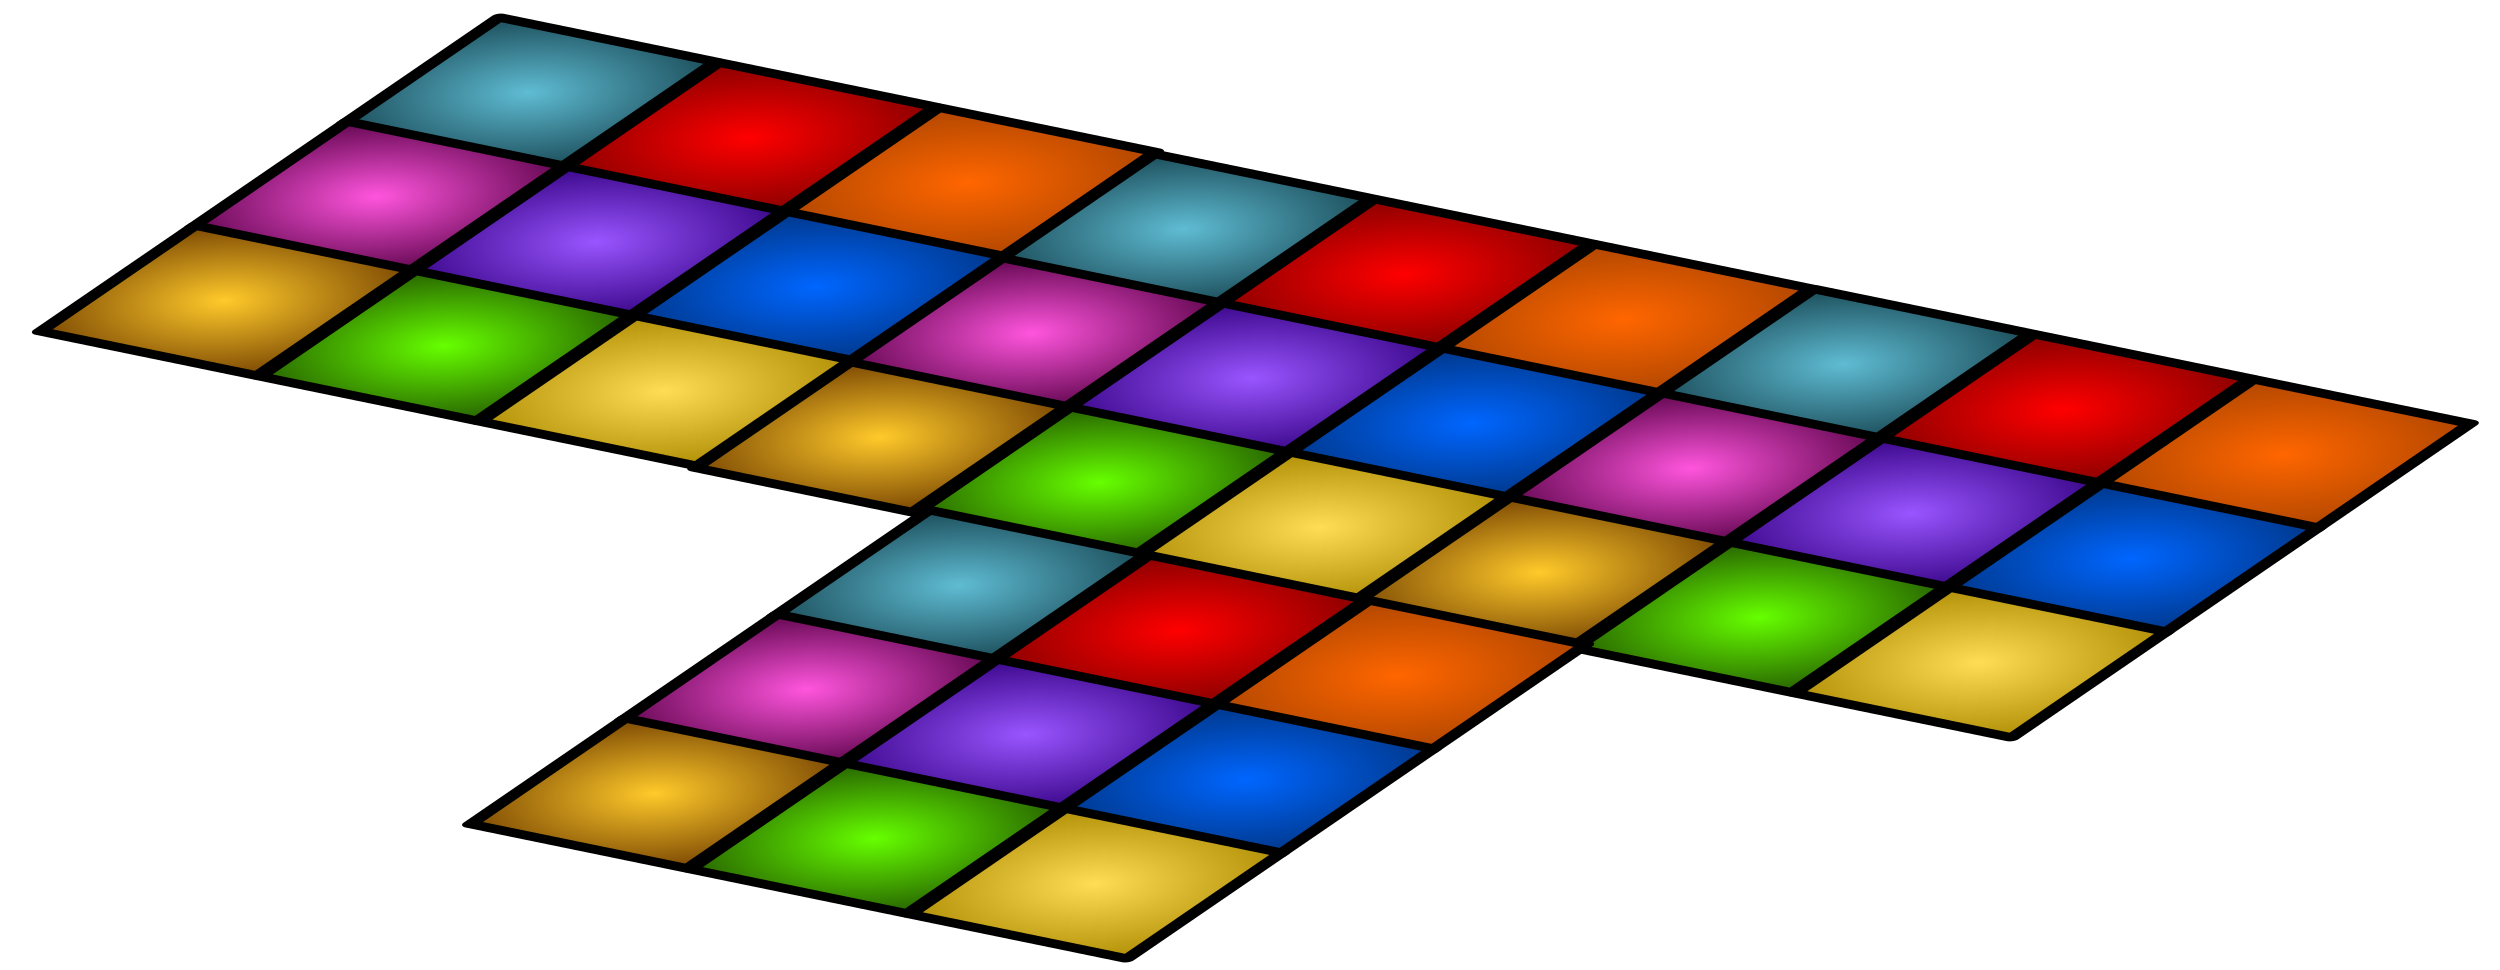 <?xml version="1.0" encoding="UTF-8" standalone="no"?>
<!-- Created with Inkscape (http://www.inkscape.org/) -->

<svg
   xmlns:dc="http://purl.org/dc/elements/1.1/"
   xmlns:cc="http://creativecommons.org/ns#"
   xmlns:rdf="http://www.w3.org/1999/02/22-rdf-syntax-ns#"
   xmlns:svg="http://www.w3.org/2000/svg"
   xmlns="http://www.w3.org/2000/svg"
   xmlns:xlink="http://www.w3.org/1999/xlink"
   xmlns:sodipodi="http://sodipodi.sourceforge.net/DTD/sodipodi-0.dtd"
   xmlns:inkscape="http://www.inkscape.org/namespaces/inkscape"
   width="125.668mm"
   height="48.762mm"
   viewBox="0 0 125.668 48.762"
   version="1.1"
   id="svg3110"
   inkscape:version="0.92.3 (2405546, 2018-03-11)"
   sodipodi:docname="color_floor.svg">
  <defs
     id="defs3104">
    <radialGradient
       inkscape:collect="always"
       xlink:href="#linearGradient8476"
       id="radialGradient9343"
       gradientUnits="userSpaceOnUse"
       gradientTransform="matrix(1.323,0.028,-0.024,1.161,-187.281,-53.546)"
       cx="597.407"
       cy="229.346"
       fx="597.407"
       fy="229.346"
       r="18.907" />
    <linearGradient
       inkscape:collect="always"
       id="linearGradient8476">
      <stop
         style="stop-color:#ff6600;stop-opacity:1"
         offset="0"
         id="stop8478" />
      <stop
         style="stop-color:#aa4400;stop-opacity:1"
         offset="1"
         id="stop8480" />
    </linearGradient>
    <filter
       style="color-interpolation-filters:sRGB"
       id="filter8470"
       inkscape:label="Glow"
       inkscape:menu="Shadows and Glows"
       inkscape:menu-tooltip="Glow of object's own color at the edges">
      <feGaussianBlur
         id="feGaussianBlur8472"
         stdDeviation="5"
         result="result91" />
      <feComposite
         id="feComposite8474"
         in2="result91"
         in="SourceGraphic"
         operator="over" />
    </filter>
    <radialGradient
       inkscape:collect="always"
       xlink:href="#linearGradient8488"
       id="radialGradient9345"
       gradientUnits="userSpaceOnUse"
       gradientTransform="matrix(1.323,0.028,-0.024,1.161,-156.268,-53.546)"
       cx="597.407"
       cy="229.346"
       fx="597.407"
       fy="229.346"
       r="18.907" />
    <linearGradient
       id="linearGradient8488"
       inkscape:collect="always">
      <stop
         id="stop8490"
         offset="0"
         style="stop-color:#ff0000;stop-opacity:1" />
      <stop
         id="stop8492"
         offset="1"
         style="stop-color:#800000;stop-opacity:1" />
    </linearGradient>
    <filter
       style="color-interpolation-filters:sRGB"
       id="filter2640"
       inkscape:label="Glow"
       inkscape:menu="Shadows and Glows"
       inkscape:menu-tooltip="Glow of object's own color at the edges">
      <feGaussianBlur
         id="feGaussianBlur2636"
         stdDeviation="5"
         result="result91" />
      <feComposite
         id="feComposite2638"
         in2="result91"
         in="SourceGraphic"
         operator="over" />
    </filter>
    <radialGradient
       inkscape:collect="always"
       xlink:href="#linearGradient8498"
       id="radialGradient9347"
       gradientUnits="userSpaceOnUse"
       gradientTransform="matrix(1.323,0.028,-0.024,1.161,-125.255,-53.546)"
       cx="597.407"
       cy="229.346"
       fx="597.407"
       fy="229.346"
       r="18.907" />
    <linearGradient
       inkscape:collect="always"
       id="linearGradient8498">
      <stop
         style="stop-color:#5fbcd3;stop-opacity:1"
         offset="0"
         id="stop8500" />
      <stop
         style="stop-color:#164450;stop-opacity:1"
         offset="1"
         id="stop8502" />
    </linearGradient>
    <filter
       style="color-interpolation-filters:sRGB"
       id="filter2650"
       inkscape:label="Glow"
       inkscape:menu="Shadows and Glows"
       inkscape:menu-tooltip="Glow of object's own color at the edges">
      <feGaussianBlur
         id="feGaussianBlur2646"
         stdDeviation="5"
         result="result91" />
      <feComposite
         id="feComposite2648"
         in2="result91"
         in="SourceGraphic"
         operator="over" />
    </filter>
    <radialGradient
       inkscape:collect="always"
       xlink:href="#linearGradient8528"
       id="radialGradient9349"
       gradientUnits="userSpaceOnUse"
       gradientTransform="matrix(1.323,0.028,-0.024,1.161,-187.281,-23.546)"
       cx="597.407"
       cy="229.346"
       fx="597.407"
       fy="229.346"
       r="18.907" />
    <linearGradient
       id="linearGradient8528"
       inkscape:collect="always">
      <stop
         id="stop8530"
         offset="0"
         style="stop-color:#0066ff;stop-opacity:1" />
      <stop
         id="stop8532"
         offset="1"
         style="stop-color:#003380;stop-opacity:1" />
    </linearGradient>
    <filter
       style="color-interpolation-filters:sRGB"
       id="filter2660"
       inkscape:label="Glow"
       inkscape:menu="Shadows and Glows"
       inkscape:menu-tooltip="Glow of object's own color at the edges">
      <feGaussianBlur
         id="feGaussianBlur2656"
         stdDeviation="5"
         result="result91" />
      <feComposite
         id="feComposite2658"
         in2="result91"
         in="SourceGraphic"
         operator="over" />
    </filter>
    <radialGradient
       inkscape:collect="always"
       xlink:href="#linearGradient8534"
       id="radialGradient9351"
       gradientUnits="userSpaceOnUse"
       gradientTransform="matrix(1.323,0.028,-0.024,1.161,-156.268,-23.546)"
       cx="597.407"
       cy="229.346"
       fx="597.407"
       fy="229.346"
       r="18.907" />
    <linearGradient
       inkscape:collect="always"
       id="linearGradient8534">
      <stop
         style="stop-color:#9955ff;stop-opacity:1"
         offset="0"
         id="stop8536" />
      <stop
         style="stop-color:#330080;stop-opacity:1"
         offset="1"
         id="stop8538" />
    </linearGradient>
    <filter
       style="color-interpolation-filters:sRGB"
       id="filter2670"
       inkscape:label="Glow"
       inkscape:menu="Shadows and Glows"
       inkscape:menu-tooltip="Glow of object's own color at the edges">
      <feGaussianBlur
         id="feGaussianBlur2666"
         stdDeviation="5"
         result="result91" />
      <feComposite
         id="feComposite2668"
         in2="result91"
         in="SourceGraphic"
         operator="over" />
    </filter>
    <radialGradient
       inkscape:collect="always"
       xlink:href="#linearGradient8540"
       id="radialGradient9353"
       gradientUnits="userSpaceOnUse"
       gradientTransform="matrix(1.323,0.028,-0.024,1.161,-125.255,-23.546)"
       cx="597.407"
       cy="229.346"
       fx="597.407"
       fy="229.346"
       r="18.907" />
    <linearGradient
       id="linearGradient8540"
       inkscape:collect="always">
      <stop
         id="stop8542"
         offset="0"
         style="stop-color:#ff55dd;stop-opacity:1" />
      <stop
         id="stop8544"
         offset="1"
         style="stop-color:#550044;stop-opacity:1" />
    </linearGradient>
    <filter
       style="color-interpolation-filters:sRGB"
       id="filter2680"
       inkscape:label="Glow"
       inkscape:menu="Shadows and Glows"
       inkscape:menu-tooltip="Glow of object's own color at the edges">
      <feGaussianBlur
         id="feGaussianBlur2676"
         stdDeviation="5"
         result="result91" />
      <feComposite
         id="feComposite2678"
         in2="result91"
         in="SourceGraphic"
         operator="over" />
    </filter>
    <radialGradient
       inkscape:collect="always"
       xlink:href="#linearGradient8546"
       id="radialGradient9355"
       gradientUnits="userSpaceOnUse"
       gradientTransform="matrix(1.323,0.028,-0.024,1.161,-187.281,6.454)"
       cx="597.407"
       cy="229.346"
       fx="597.407"
       fy="229.346"
       r="18.907" />
    <linearGradient
       id="linearGradient8546"
       inkscape:collect="always">
      <stop
         id="stop8548"
         offset="0"
         style="stop-color:#ffdd55;stop-opacity:1" />
      <stop
         id="stop8550"
         offset="1"
         style="stop-color:#aa8800;stop-opacity:1" />
    </linearGradient>
    <filter
       style="color-interpolation-filters:sRGB"
       id="filter2690"
       inkscape:label="Glow"
       inkscape:menu="Shadows and Glows"
       inkscape:menu-tooltip="Glow of object's own color at the edges">
      <feGaussianBlur
         id="feGaussianBlur2686"
         stdDeviation="5"
         result="result91" />
      <feComposite
         id="feComposite2688"
         in2="result91"
         in="SourceGraphic"
         operator="over" />
    </filter>
    <radialGradient
       inkscape:collect="always"
       xlink:href="#linearGradient8552"
       id="radialGradient9357"
       gradientUnits="userSpaceOnUse"
       gradientTransform="matrix(1.323,0.028,-0.024,1.161,-156.268,6.454)"
       cx="597.407"
       cy="229.346"
       fx="597.407"
       fy="229.346"
       r="18.907" />
    <linearGradient
       inkscape:collect="always"
       id="linearGradient8552">
      <stop
         style="stop-color:#66ff00;stop-opacity:1"
         offset="0"
         id="stop8554" />
      <stop
         style="stop-color:#225500;stop-opacity:1"
         offset="1"
         id="stop8556" />
    </linearGradient>
    <filter
       style="color-interpolation-filters:sRGB"
       id="filter2700"
       inkscape:label="Glow"
       inkscape:menu="Shadows and Glows"
       inkscape:menu-tooltip="Glow of object's own color at the edges">
      <feGaussianBlur
         id="feGaussianBlur2696"
         stdDeviation="5"
         result="result91" />
      <feComposite
         id="feComposite2698"
         in2="result91"
         in="SourceGraphic"
         operator="over" />
    </filter>
    <radialGradient
       inkscape:collect="always"
       xlink:href="#linearGradient8558"
       id="radialGradient9359"
       gradientUnits="userSpaceOnUse"
       gradientTransform="matrix(1.323,0.028,-0.024,1.161,-125.255,6.454)"
       cx="597.407"
       cy="229.346"
       fx="597.407"
       fy="229.346"
       r="18.907" />
    <linearGradient
       id="linearGradient8558"
       inkscape:collect="always">
      <stop
         id="stop8560"
         offset="0"
         style="stop-color:#ffca2a;stop-opacity:1" />
      <stop
         id="stop8562"
         offset="1"
         style="stop-color:#703d00;stop-opacity:1" />
    </linearGradient>
    <filter
       style="color-interpolation-filters:sRGB"
       id="filter2710"
       inkscape:label="Glow"
       inkscape:menu="Shadows and Glows"
       inkscape:menu-tooltip="Glow of object's own color at the edges">
      <feGaussianBlur
         id="feGaussianBlur2706"
         stdDeviation="5"
         result="result91" />
      <feComposite
         id="feComposite2708"
         in2="result91"
         in="SourceGraphic"
         operator="over" />
    </filter>
    <radialGradient
       inkscape:collect="always"
       xlink:href="#linearGradient8476"
       id="radialGradient9381"
       gradientUnits="userSpaceOnUse"
       gradientTransform="matrix(1.323,0.028,-0.024,1.161,-187.281,-53.546)"
       cx="597.407"
       cy="229.346"
       fx="597.407"
       fy="229.346"
       r="18.907" />
    <filter
       style="color-interpolation-filters:sRGB"
       id="filter2723"
       inkscape:label="Glow"
       inkscape:menu="Shadows and Glows"
       inkscape:menu-tooltip="Glow of object's own color at the edges">
      <feGaussianBlur
         id="feGaussianBlur2719"
         stdDeviation="5"
         result="result91" />
      <feComposite
         id="feComposite2721"
         in2="result91"
         in="SourceGraphic"
         operator="over" />
    </filter>
    <radialGradient
       inkscape:collect="always"
       xlink:href="#linearGradient8488"
       id="radialGradient9383"
       gradientUnits="userSpaceOnUse"
       gradientTransform="matrix(1.323,0.028,-0.024,1.161,-156.268,-53.546)"
       cx="597.407"
       cy="229.346"
       fx="597.407"
       fy="229.346"
       r="18.907" />
    <filter
       style="color-interpolation-filters:sRGB"
       id="filter2736"
       inkscape:label="Glow"
       inkscape:menu="Shadows and Glows"
       inkscape:menu-tooltip="Glow of object's own color at the edges">
      <feGaussianBlur
         id="feGaussianBlur2732"
         stdDeviation="5"
         result="result91" />
      <feComposite
         id="feComposite2734"
         in2="result91"
         in="SourceGraphic"
         operator="over" />
    </filter>
    <radialGradient
       inkscape:collect="always"
       xlink:href="#linearGradient8498"
       id="radialGradient9385"
       gradientUnits="userSpaceOnUse"
       gradientTransform="matrix(1.323,0.028,-0.024,1.161,-125.255,-53.546)"
       cx="597.407"
       cy="229.346"
       fx="597.407"
       fy="229.346"
       r="18.907" />
    <filter
       style="color-interpolation-filters:sRGB"
       id="filter2749"
       inkscape:label="Glow"
       inkscape:menu="Shadows and Glows"
       inkscape:menu-tooltip="Glow of object's own color at the edges">
      <feGaussianBlur
         id="feGaussianBlur2745"
         stdDeviation="5"
         result="result91" />
      <feComposite
         id="feComposite2747"
         in2="result91"
         in="SourceGraphic"
         operator="over" />
    </filter>
    <radialGradient
       inkscape:collect="always"
       xlink:href="#linearGradient8528"
       id="radialGradient9387"
       gradientUnits="userSpaceOnUse"
       gradientTransform="matrix(1.323,0.028,-0.024,1.161,-187.281,-23.546)"
       cx="597.407"
       cy="229.346"
       fx="597.407"
       fy="229.346"
       r="18.907" />
    <filter
       style="color-interpolation-filters:sRGB"
       id="filter2762"
       inkscape:label="Glow"
       inkscape:menu="Shadows and Glows"
       inkscape:menu-tooltip="Glow of object's own color at the edges">
      <feGaussianBlur
         id="feGaussianBlur2758"
         stdDeviation="5"
         result="result91" />
      <feComposite
         id="feComposite2760"
         in2="result91"
         in="SourceGraphic"
         operator="over" />
    </filter>
    <radialGradient
       inkscape:collect="always"
       xlink:href="#linearGradient8534"
       id="radialGradient9389"
       gradientUnits="userSpaceOnUse"
       gradientTransform="matrix(1.323,0.028,-0.024,1.161,-156.268,-23.546)"
       cx="597.407"
       cy="229.346"
       fx="597.407"
       fy="229.346"
       r="18.907" />
    <filter
       style="color-interpolation-filters:sRGB"
       id="filter2775"
       inkscape:label="Glow"
       inkscape:menu="Shadows and Glows"
       inkscape:menu-tooltip="Glow of object's own color at the edges">
      <feGaussianBlur
         id="feGaussianBlur2771"
         stdDeviation="5"
         result="result91" />
      <feComposite
         id="feComposite2773"
         in2="result91"
         in="SourceGraphic"
         operator="over" />
    </filter>
    <radialGradient
       inkscape:collect="always"
       xlink:href="#linearGradient8540"
       id="radialGradient9391"
       gradientUnits="userSpaceOnUse"
       gradientTransform="matrix(1.323,0.028,-0.024,1.161,-125.255,-23.546)"
       cx="597.407"
       cy="229.346"
       fx="597.407"
       fy="229.346"
       r="18.907" />
    <filter
       style="color-interpolation-filters:sRGB"
       id="filter2788"
       inkscape:label="Glow"
       inkscape:menu="Shadows and Glows"
       inkscape:menu-tooltip="Glow of object's own color at the edges">
      <feGaussianBlur
         id="feGaussianBlur2784"
         stdDeviation="5"
         result="result91" />
      <feComposite
         id="feComposite2786"
         in2="result91"
         in="SourceGraphic"
         operator="over" />
    </filter>
    <radialGradient
       inkscape:collect="always"
       xlink:href="#linearGradient8546"
       id="radialGradient9393"
       gradientUnits="userSpaceOnUse"
       gradientTransform="matrix(1.323,0.028,-0.024,1.161,-187.281,6.454)"
       cx="597.407"
       cy="229.346"
       fx="597.407"
       fy="229.346"
       r="18.907" />
    <filter
       style="color-interpolation-filters:sRGB"
       id="filter2801"
       inkscape:label="Glow"
       inkscape:menu="Shadows and Glows"
       inkscape:menu-tooltip="Glow of object's own color at the edges">
      <feGaussianBlur
         id="feGaussianBlur2797"
         stdDeviation="5"
         result="result91" />
      <feComposite
         id="feComposite2799"
         in2="result91"
         in="SourceGraphic"
         operator="over" />
    </filter>
    <radialGradient
       inkscape:collect="always"
       xlink:href="#linearGradient8552"
       id="radialGradient9395"
       gradientUnits="userSpaceOnUse"
       gradientTransform="matrix(1.323,0.028,-0.024,1.161,-156.268,6.454)"
       cx="597.407"
       cy="229.346"
       fx="597.407"
       fy="229.346"
       r="18.907" />
    <filter
       style="color-interpolation-filters:sRGB"
       id="filter2814"
       inkscape:label="Glow"
       inkscape:menu="Shadows and Glows"
       inkscape:menu-tooltip="Glow of object's own color at the edges">
      <feGaussianBlur
         id="feGaussianBlur2810"
         stdDeviation="5"
         result="result91" />
      <feComposite
         id="feComposite2812"
         in2="result91"
         in="SourceGraphic"
         operator="over" />
    </filter>
    <radialGradient
       inkscape:collect="always"
       xlink:href="#linearGradient8558"
       id="radialGradient9397"
       gradientUnits="userSpaceOnUse"
       gradientTransform="matrix(1.323,0.028,-0.024,1.161,-125.255,6.454)"
       cx="597.407"
       cy="229.346"
       fx="597.407"
       fy="229.346"
       r="18.907" />
    <filter
       style="color-interpolation-filters:sRGB"
       id="filter2827"
       inkscape:label="Glow"
       inkscape:menu="Shadows and Glows"
       inkscape:menu-tooltip="Glow of object's own color at the edges">
      <feGaussianBlur
         id="feGaussianBlur2823"
         stdDeviation="5"
         result="result91" />
      <feComposite
         id="feComposite2825"
         in2="result91"
         in="SourceGraphic"
         operator="over" />
    </filter>
    <radialGradient
       inkscape:collect="always"
       xlink:href="#linearGradient8476"
       id="radialGradient9419"
       gradientUnits="userSpaceOnUse"
       gradientTransform="matrix(1.323,0.028,-0.024,1.161,-187.281,-53.546)"
       cx="597.407"
       cy="229.346"
       fx="597.407"
       fy="229.346"
       r="18.907" />
    <filter
       style="color-interpolation-filters:sRGB"
       id="filter2840"
       inkscape:label="Glow"
       inkscape:menu="Shadows and Glows"
       inkscape:menu-tooltip="Glow of object's own color at the edges">
      <feGaussianBlur
         id="feGaussianBlur2836"
         stdDeviation="5"
         result="result91" />
      <feComposite
         id="feComposite2838"
         in2="result91"
         in="SourceGraphic"
         operator="over" />
    </filter>
    <radialGradient
       inkscape:collect="always"
       xlink:href="#linearGradient8488"
       id="radialGradient9421"
       gradientUnits="userSpaceOnUse"
       gradientTransform="matrix(1.323,0.028,-0.024,1.161,-156.268,-53.546)"
       cx="597.407"
       cy="229.346"
       fx="597.407"
       fy="229.346"
       r="18.907" />
    <filter
       style="color-interpolation-filters:sRGB"
       id="filter2853"
       inkscape:label="Glow"
       inkscape:menu="Shadows and Glows"
       inkscape:menu-tooltip="Glow of object's own color at the edges">
      <feGaussianBlur
         id="feGaussianBlur2849"
         stdDeviation="5"
         result="result91" />
      <feComposite
         id="feComposite2851"
         in2="result91"
         in="SourceGraphic"
         operator="over" />
    </filter>
    <radialGradient
       inkscape:collect="always"
       xlink:href="#linearGradient8498"
       id="radialGradient9423"
       gradientUnits="userSpaceOnUse"
       gradientTransform="matrix(1.323,0.028,-0.024,1.161,-125.255,-53.546)"
       cx="597.407"
       cy="229.346"
       fx="597.407"
       fy="229.346"
       r="18.907" />
    <filter
       style="color-interpolation-filters:sRGB"
       id="filter2866"
       inkscape:label="Glow"
       inkscape:menu="Shadows and Glows"
       inkscape:menu-tooltip="Glow of object's own color at the edges">
      <feGaussianBlur
         id="feGaussianBlur2862"
         stdDeviation="5"
         result="result91" />
      <feComposite
         id="feComposite2864"
         in2="result91"
         in="SourceGraphic"
         operator="over" />
    </filter>
    <radialGradient
       inkscape:collect="always"
       xlink:href="#linearGradient8528"
       id="radialGradient9425"
       gradientUnits="userSpaceOnUse"
       gradientTransform="matrix(1.323,0.028,-0.024,1.161,-187.281,-23.546)"
       cx="597.407"
       cy="229.346"
       fx="597.407"
       fy="229.346"
       r="18.907" />
    <filter
       style="color-interpolation-filters:sRGB"
       id="filter2879"
       inkscape:label="Glow"
       inkscape:menu="Shadows and Glows"
       inkscape:menu-tooltip="Glow of object's own color at the edges">
      <feGaussianBlur
         id="feGaussianBlur2875"
         stdDeviation="5"
         result="result91" />
      <feComposite
         id="feComposite2877"
         in2="result91"
         in="SourceGraphic"
         operator="over" />
    </filter>
    <radialGradient
       inkscape:collect="always"
       xlink:href="#linearGradient8534"
       id="radialGradient9427"
       gradientUnits="userSpaceOnUse"
       gradientTransform="matrix(1.323,0.028,-0.024,1.161,-156.268,-23.546)"
       cx="597.407"
       cy="229.346"
       fx="597.407"
       fy="229.346"
       r="18.907" />
    <filter
       style="color-interpolation-filters:sRGB"
       id="filter2892"
       inkscape:label="Glow"
       inkscape:menu="Shadows and Glows"
       inkscape:menu-tooltip="Glow of object's own color at the edges">
      <feGaussianBlur
         id="feGaussianBlur2888"
         stdDeviation="5"
         result="result91" />
      <feComposite
         id="feComposite2890"
         in2="result91"
         in="SourceGraphic"
         operator="over" />
    </filter>
    <radialGradient
       inkscape:collect="always"
       xlink:href="#linearGradient8540"
       id="radialGradient9429"
       gradientUnits="userSpaceOnUse"
       gradientTransform="matrix(1.323,0.028,-0.024,1.161,-125.255,-23.546)"
       cx="597.407"
       cy="229.346"
       fx="597.407"
       fy="229.346"
       r="18.907" />
    <filter
       style="color-interpolation-filters:sRGB"
       id="filter2905"
       inkscape:label="Glow"
       inkscape:menu="Shadows and Glows"
       inkscape:menu-tooltip="Glow of object's own color at the edges">
      <feGaussianBlur
         id="feGaussianBlur2901"
         stdDeviation="5"
         result="result91" />
      <feComposite
         id="feComposite2903"
         in2="result91"
         in="SourceGraphic"
         operator="over" />
    </filter>
    <radialGradient
       inkscape:collect="always"
       xlink:href="#linearGradient8546"
       id="radialGradient9431"
       gradientUnits="userSpaceOnUse"
       gradientTransform="matrix(1.323,0.028,-0.024,1.161,-187.281,6.454)"
       cx="597.407"
       cy="229.346"
       fx="597.407"
       fy="229.346"
       r="18.907" />
    <filter
       style="color-interpolation-filters:sRGB"
       id="filter2918"
       inkscape:label="Glow"
       inkscape:menu="Shadows and Glows"
       inkscape:menu-tooltip="Glow of object's own color at the edges">
      <feGaussianBlur
         id="feGaussianBlur2914"
         stdDeviation="5"
         result="result91" />
      <feComposite
         id="feComposite2916"
         in2="result91"
         in="SourceGraphic"
         operator="over" />
    </filter>
    <radialGradient
       inkscape:collect="always"
       xlink:href="#linearGradient8552"
       id="radialGradient9433"
       gradientUnits="userSpaceOnUse"
       gradientTransform="matrix(1.323,0.028,-0.024,1.161,-156.268,6.454)"
       cx="597.407"
       cy="229.346"
       fx="597.407"
       fy="229.346"
       r="18.907" />
    <filter
       style="color-interpolation-filters:sRGB"
       id="filter2931"
       inkscape:label="Glow"
       inkscape:menu="Shadows and Glows"
       inkscape:menu-tooltip="Glow of object's own color at the edges">
      <feGaussianBlur
         id="feGaussianBlur2927"
         stdDeviation="5"
         result="result91" />
      <feComposite
         id="feComposite2929"
         in2="result91"
         in="SourceGraphic"
         operator="over" />
    </filter>
    <radialGradient
       inkscape:collect="always"
       xlink:href="#linearGradient8558"
       id="radialGradient9435"
       gradientUnits="userSpaceOnUse"
       gradientTransform="matrix(1.323,0.028,-0.024,1.161,-125.255,6.454)"
       cx="597.407"
       cy="229.346"
       fx="597.407"
       fy="229.346"
       r="18.907" />
    <filter
       style="color-interpolation-filters:sRGB"
       id="filter2944"
       inkscape:label="Glow"
       inkscape:menu="Shadows and Glows"
       inkscape:menu-tooltip="Glow of object's own color at the edges">
      <feGaussianBlur
         id="feGaussianBlur2940"
         stdDeviation="5"
         result="result91" />
      <feComposite
         id="feComposite2942"
         in2="result91"
         in="SourceGraphic"
         operator="over" />
    </filter>
    <radialGradient
       inkscape:collect="always"
       xlink:href="#linearGradient8476"
       id="radialGradient9457"
       gradientUnits="userSpaceOnUse"
       gradientTransform="matrix(1.323,0.028,-0.024,1.161,-187.281,-53.546)"
       cx="597.407"
       cy="229.346"
       fx="597.407"
       fy="229.346"
       r="18.907" />
    <filter
       style="color-interpolation-filters:sRGB"
       id="filter2957"
       inkscape:label="Glow"
       inkscape:menu="Shadows and Glows"
       inkscape:menu-tooltip="Glow of object's own color at the edges">
      <feGaussianBlur
         id="feGaussianBlur2953"
         stdDeviation="5"
         result="result91" />
      <feComposite
         id="feComposite2955"
         in2="result91"
         in="SourceGraphic"
         operator="over" />
    </filter>
    <radialGradient
       inkscape:collect="always"
       xlink:href="#linearGradient8488"
       id="radialGradient9459"
       gradientUnits="userSpaceOnUse"
       gradientTransform="matrix(1.323,0.028,-0.024,1.161,-156.268,-53.546)"
       cx="597.407"
       cy="229.346"
       fx="597.407"
       fy="229.346"
       r="18.907" />
    <filter
       style="color-interpolation-filters:sRGB"
       id="filter2970"
       inkscape:label="Glow"
       inkscape:menu="Shadows and Glows"
       inkscape:menu-tooltip="Glow of object's own color at the edges">
      <feGaussianBlur
         id="feGaussianBlur2966"
         stdDeviation="5"
         result="result91" />
      <feComposite
         id="feComposite2968"
         in2="result91"
         in="SourceGraphic"
         operator="over" />
    </filter>
    <radialGradient
       inkscape:collect="always"
       xlink:href="#linearGradient8498"
       id="radialGradient9461"
       gradientUnits="userSpaceOnUse"
       gradientTransform="matrix(1.323,0.028,-0.024,1.161,-125.255,-53.546)"
       cx="597.407"
       cy="229.346"
       fx="597.407"
       fy="229.346"
       r="18.907" />
    <filter
       style="color-interpolation-filters:sRGB"
       id="filter2983"
       inkscape:label="Glow"
       inkscape:menu="Shadows and Glows"
       inkscape:menu-tooltip="Glow of object's own color at the edges">
      <feGaussianBlur
         id="feGaussianBlur2979"
         stdDeviation="5"
         result="result91" />
      <feComposite
         id="feComposite2981"
         in2="result91"
         in="SourceGraphic"
         operator="over" />
    </filter>
    <radialGradient
       inkscape:collect="always"
       xlink:href="#linearGradient8528"
       id="radialGradient9463"
       gradientUnits="userSpaceOnUse"
       gradientTransform="matrix(1.323,0.028,-0.024,1.161,-187.281,-23.546)"
       cx="597.407"
       cy="229.346"
       fx="597.407"
       fy="229.346"
       r="18.907" />
    <filter
       style="color-interpolation-filters:sRGB"
       id="filter2996"
       inkscape:label="Glow"
       inkscape:menu="Shadows and Glows"
       inkscape:menu-tooltip="Glow of object's own color at the edges">
      <feGaussianBlur
         id="feGaussianBlur2992"
         stdDeviation="5"
         result="result91" />
      <feComposite
         id="feComposite2994"
         in2="result91"
         in="SourceGraphic"
         operator="over" />
    </filter>
    <radialGradient
       inkscape:collect="always"
       xlink:href="#linearGradient8534"
       id="radialGradient9465"
       gradientUnits="userSpaceOnUse"
       gradientTransform="matrix(1.323,0.028,-0.024,1.161,-156.268,-23.546)"
       cx="597.407"
       cy="229.346"
       fx="597.407"
       fy="229.346"
       r="18.907" />
    <filter
       style="color-interpolation-filters:sRGB"
       id="filter3009"
       inkscape:label="Glow"
       inkscape:menu="Shadows and Glows"
       inkscape:menu-tooltip="Glow of object's own color at the edges">
      <feGaussianBlur
         id="feGaussianBlur3005"
         stdDeviation="5"
         result="result91" />
      <feComposite
         id="feComposite3007"
         in2="result91"
         in="SourceGraphic"
         operator="over" />
    </filter>
    <radialGradient
       inkscape:collect="always"
       xlink:href="#linearGradient8540"
       id="radialGradient9467"
       gradientUnits="userSpaceOnUse"
       gradientTransform="matrix(1.323,0.028,-0.024,1.161,-125.255,-23.546)"
       cx="597.407"
       cy="229.346"
       fx="597.407"
       fy="229.346"
       r="18.907" />
    <filter
       style="color-interpolation-filters:sRGB"
       id="filter3022"
       inkscape:label="Glow"
       inkscape:menu="Shadows and Glows"
       inkscape:menu-tooltip="Glow of object's own color at the edges">
      <feGaussianBlur
         id="feGaussianBlur3018"
         stdDeviation="5"
         result="result91" />
      <feComposite
         id="feComposite3020"
         in2="result91"
         in="SourceGraphic"
         operator="over" />
    </filter>
    <radialGradient
       inkscape:collect="always"
       xlink:href="#linearGradient8546"
       id="radialGradient9469"
       gradientUnits="userSpaceOnUse"
       gradientTransform="matrix(1.323,0.028,-0.024,1.161,-187.281,6.454)"
       cx="597.407"
       cy="229.346"
       fx="597.407"
       fy="229.346"
       r="18.907" />
    <filter
       style="color-interpolation-filters:sRGB"
       id="filter3035"
       inkscape:label="Glow"
       inkscape:menu="Shadows and Glows"
       inkscape:menu-tooltip="Glow of object's own color at the edges">
      <feGaussianBlur
         id="feGaussianBlur3031"
         stdDeviation="5"
         result="result91" />
      <feComposite
         id="feComposite3033"
         in2="result91"
         in="SourceGraphic"
         operator="over" />
    </filter>
    <radialGradient
       inkscape:collect="always"
       xlink:href="#linearGradient8552"
       id="radialGradient9471"
       gradientUnits="userSpaceOnUse"
       gradientTransform="matrix(1.323,0.028,-0.024,1.161,-156.268,6.454)"
       cx="597.407"
       cy="229.346"
       fx="597.407"
       fy="229.346"
       r="18.907" />
    <filter
       style="color-interpolation-filters:sRGB"
       id="filter3048"
       inkscape:label="Glow"
       inkscape:menu="Shadows and Glows"
       inkscape:menu-tooltip="Glow of object's own color at the edges">
      <feGaussianBlur
         id="feGaussianBlur3044"
         stdDeviation="5"
         result="result91" />
      <feComposite
         id="feComposite3046"
         in2="result91"
         in="SourceGraphic"
         operator="over" />
    </filter>
    <radialGradient
       inkscape:collect="always"
       xlink:href="#linearGradient8558"
       id="radialGradient9473"
       gradientUnits="userSpaceOnUse"
       gradientTransform="matrix(1.323,0.028,-0.024,1.161,-125.255,6.454)"
       cx="597.407"
       cy="229.346"
       fx="597.407"
       fy="229.346"
       r="18.907" />
    <filter
       style="color-interpolation-filters:sRGB"
       id="filter3061"
       inkscape:label="Glow"
       inkscape:menu="Shadows and Glows"
       inkscape:menu-tooltip="Glow of object's own color at the edges">
      <feGaussianBlur
         id="feGaussianBlur3057"
         stdDeviation="5"
         result="result91" />
      <feComposite
         id="feComposite3059"
         in2="result91"
         in="SourceGraphic"
         operator="over" />
    </filter>
  </defs>
  <sodipodi:namedview
     id="base"
     pagecolor="#ffffff"
     bordercolor="#666666"
     borderopacity="1.0"
     inkscape:pageopacity="0.0"
     inkscape:pageshadow="2"
     inkscape:zoom="1.4"
     inkscape:cx="137.04313"
     inkscape:cy="164.4118"
     inkscape:document-units="mm"
     inkscape:current-layer="g9475"
     showgrid="false"
     fit-margin-top="0"
     fit-margin-left="0"
     fit-margin-right="0"
     fit-margin-bottom="0"
     inkscape:window-width="1920"
     inkscape:window-height="1172"
     inkscape:window-x="1600"
     inkscape:window-y="0"
     inkscape:window-maximized="1" />
  <g
     inkscape:label="Layer 1"
     inkscape:groupmode="layer"
     id="layer1"
     transform="translate(-28.373,-195.859)">
    <g
       transform="matrix(0.265,0,0,0.265,-69.192,143.877)"
       style="display:inline"
       id="g9475"
       clip-path="none">
      <g
         transform="matrix(-1.345,-0.276,-0.961,0.658,1825.457,296.321)"
         id="g9332">
        <rect
           style="fill:url(#radialGradient9343);fill-opacity:1;stroke:#000000;stroke-width:2;stroke-linecap:round;stroke-linejoin:round;stroke-miterlimit:4;stroke-dasharray:none;stroke-dashoffset:0;stroke-opacity:1;filter:url(#filter8470)"
           id="rect8468"
           width="30.511"
           height="30.511"
           x="582.151"
           y="214.09" />
        <rect
           y="214.09"
           x="613.164"
           height="30.511"
           width="30.511"
           id="rect8484"
           style="fill:url(#radialGradient9345);fill-opacity:1;stroke:#000000;stroke-width:2;stroke-linecap:round;stroke-linejoin:round;stroke-miterlimit:4;stroke-dasharray:none;stroke-dashoffset:0;stroke-opacity:1;filter:url(#filter8470)" />
        <rect
           style="fill:url(#radialGradient9347);fill-opacity:1;stroke:#000000;stroke-width:2;stroke-linecap:round;stroke-linejoin:round;stroke-miterlimit:4;stroke-dasharray:none;stroke-dashoffset:0;stroke-opacity:1;filter:url(#filter8470)"
           id="rect8494"
           width="30.511"
           height="30.511"
           x="644.177"
           y="214.09" />
        <rect
           y="244.09"
           x="582.151"
           height="30.511"
           width="30.511"
           id="rect8504"
           style="fill:url(#radialGradient9349);fill-opacity:1;stroke:#000000;stroke-width:2;stroke-linecap:round;stroke-linejoin:round;stroke-miterlimit:4;stroke-dasharray:none;stroke-dashoffset:0;stroke-opacity:1;filter:url(#filter8470)" />
        <rect
           style="fill:url(#radialGradient9351);fill-opacity:1;stroke:#000000;stroke-width:2;stroke-linecap:round;stroke-linejoin:round;stroke-miterlimit:4;stroke-dasharray:none;stroke-dashoffset:0;stroke-opacity:1;filter:url(#filter8470)"
           id="rect8506"
           width="30.511"
           height="30.511"
           x="613.164"
           y="244.09" />
        <rect
           y="244.09"
           x="644.177"
           height="30.511"
           width="30.511"
           id="rect8508"
           style="fill:url(#radialGradient9353);fill-opacity:1;stroke:#000000;stroke-width:2;stroke-linecap:round;stroke-linejoin:round;stroke-miterlimit:4;stroke-dasharray:none;stroke-dashoffset:0;stroke-opacity:1;filter:url(#filter8470)" />
        <rect
           style="fill:url(#radialGradient9355);fill-opacity:1;stroke:#000000;stroke-width:2;stroke-linecap:round;stroke-linejoin:round;stroke-miterlimit:4;stroke-dasharray:none;stroke-dashoffset:0;stroke-opacity:1;filter:url(#filter8470)"
           id="rect8516"
           width="30.511"
           height="30.511"
           x="582.151"
           y="274.09" />
        <rect
           y="274.09"
           x="613.164"
           height="30.511"
           width="30.511"
           id="rect8518"
           style="fill:url(#radialGradient9357);fill-opacity:1;stroke:#000000;stroke-width:2;stroke-linecap:round;stroke-linejoin:round;stroke-miterlimit:4;stroke-dasharray:none;stroke-dashoffset:0;stroke-opacity:1;filter:url(#filter8470)" />
        <rect
           style="fill:url(#radialGradient9359);fill-opacity:1;stroke:#000000;stroke-width:2;stroke-linecap:round;stroke-linejoin:round;stroke-miterlimit:4;stroke-dasharray:none;stroke-dashoffset:0;stroke-opacity:1;filter:url(#filter8470)"
           id="rect8520"
           width="30.511"
           height="30.511"
           x="644.177"
           y="274.09" />
      </g>
      <g
         id="g9361"
         transform="matrix(-1.345,-0.276,-0.961,0.658,1700.361,270.692)">
        <rect
           y="214.09"
           x="582.151"
           height="30.511"
           width="30.511"
           id="rect9363"
           style="fill:url(#radialGradient9381);fill-opacity:1;stroke:#000000;stroke-width:2;stroke-linecap:round;stroke-linejoin:round;stroke-miterlimit:4;stroke-dasharray:none;stroke-dashoffset:0;stroke-opacity:1;filter:url(#filter8470)" />
        <rect
           style="fill:url(#radialGradient9383);fill-opacity:1;stroke:#000000;stroke-width:2;stroke-linecap:round;stroke-linejoin:round;stroke-miterlimit:4;stroke-dasharray:none;stroke-dashoffset:0;stroke-opacity:1;filter:url(#filter8470)"
           id="rect9365"
           width="30.511"
           height="30.511"
           x="613.164"
           y="214.09" />
        <rect
           y="214.09"
           x="644.177"
           height="30.511"
           width="30.511"
           id="rect9367"
           style="fill:url(#radialGradient9385);fill-opacity:1;stroke:#000000;stroke-width:2;stroke-linecap:round;stroke-linejoin:round;stroke-miterlimit:4;stroke-dasharray:none;stroke-dashoffset:0;stroke-opacity:1;filter:url(#filter8470)" />
        <rect
           style="fill:url(#radialGradient9387);fill-opacity:1;stroke:#000000;stroke-width:2;stroke-linecap:round;stroke-linejoin:round;stroke-miterlimit:4;stroke-dasharray:none;stroke-dashoffset:0;stroke-opacity:1;filter:url(#filter8470)"
           id="rect9369"
           width="30.511"
           height="30.511"
           x="582.151"
           y="244.09" />
        <rect
           y="244.09"
           x="613.164"
           height="30.511"
           width="30.511"
           id="rect9371"
           style="fill:url(#radialGradient9389);fill-opacity:1;stroke:#000000;stroke-width:2;stroke-linecap:round;stroke-linejoin:round;stroke-miterlimit:4;stroke-dasharray:none;stroke-dashoffset:0;stroke-opacity:1;filter:url(#filter8470)" />
        <rect
           style="fill:url(#radialGradient9391);fill-opacity:1;stroke:#000000;stroke-width:2;stroke-linecap:round;stroke-linejoin:round;stroke-miterlimit:4;stroke-dasharray:none;stroke-dashoffset:0;stroke-opacity:1;filter:url(#filter8470)"
           id="rect9373"
           width="30.511"
           height="30.511"
           x="644.177"
           y="244.09" />
        <rect
           y="274.09"
           x="582.151"
           height="30.511"
           width="30.511"
           id="rect9375"
           style="fill:url(#radialGradient9393);fill-opacity:1;stroke:#000000;stroke-width:2;stroke-linecap:round;stroke-linejoin:round;stroke-miterlimit:4;stroke-dasharray:none;stroke-dashoffset:0;stroke-opacity:1;filter:url(#filter8470)" />
        <rect
           style="fill:url(#radialGradient9395);fill-opacity:1;stroke:#000000;stroke-width:2;stroke-linecap:round;stroke-linejoin:round;stroke-miterlimit:4;stroke-dasharray:none;stroke-dashoffset:0;stroke-opacity:1;filter:url(#filter8470)"
           id="rect9377"
           width="30.511"
           height="30.511"
           x="613.164"
           y="274.09" />
        <rect
           y="274.09"
           x="644.177"
           height="30.511"
           width="30.511"
           id="rect9379"
           style="fill:url(#radialGradient9397);fill-opacity:1;stroke:#000000;stroke-width:2;stroke-linecap:round;stroke-linejoin:round;stroke-miterlimit:4;stroke-dasharray:none;stroke-dashoffset:0;stroke-opacity:1;filter:url(#filter8470)" />
      </g>
      <g
         transform="matrix(-1.345,-0.276,-0.961,0.658,1657.646,338.257)"
         id="g9399">
        <rect
           style="fill:url(#radialGradient9419);fill-opacity:1;stroke:#000000;stroke-width:2;stroke-linecap:round;stroke-linejoin:round;stroke-miterlimit:4;stroke-dasharray:none;stroke-dashoffset:0;stroke-opacity:1;filter:url(#filter8470)"
           id="rect9401"
           width="30.511"
           height="30.511"
           x="582.151"
           y="214.09" />
        <rect
           y="214.09"
           x="613.164"
           height="30.511"
           width="30.511"
           id="rect9403"
           style="fill:url(#radialGradient9421);fill-opacity:1;stroke:#000000;stroke-width:2;stroke-linecap:round;stroke-linejoin:round;stroke-miterlimit:4;stroke-dasharray:none;stroke-dashoffset:0;stroke-opacity:1;filter:url(#filter8470)" />
        <rect
           style="fill:url(#radialGradient9423);fill-opacity:1;stroke:#000000;stroke-width:2;stroke-linecap:round;stroke-linejoin:round;stroke-miterlimit:4;stroke-dasharray:none;stroke-dashoffset:0;stroke-opacity:1;filter:url(#filter8470)"
           id="rect9405"
           width="30.511"
           height="30.511"
           x="644.177"
           y="214.09" />
        <rect
           y="244.09"
           x="582.151"
           height="30.511"
           width="30.511"
           id="rect9407"
           style="fill:url(#radialGradient9425);fill-opacity:1;stroke:#000000;stroke-width:2;stroke-linecap:round;stroke-linejoin:round;stroke-miterlimit:4;stroke-dasharray:none;stroke-dashoffset:0;stroke-opacity:1;filter:url(#filter8470)" />
        <rect
           style="fill:url(#radialGradient9427);fill-opacity:1;stroke:#000000;stroke-width:2;stroke-linecap:round;stroke-linejoin:round;stroke-miterlimit:4;stroke-dasharray:none;stroke-dashoffset:0;stroke-opacity:1;filter:url(#filter8470)"
           id="rect9409"
           width="30.511"
           height="30.511"
           x="613.164"
           y="244.09" />
        <rect
           y="244.09"
           x="644.177"
           height="30.511"
           width="30.511"
           id="rect9411"
           style="fill:url(#radialGradient9429);fill-opacity:1;stroke:#000000;stroke-width:2;stroke-linecap:round;stroke-linejoin:round;stroke-miterlimit:4;stroke-dasharray:none;stroke-dashoffset:0;stroke-opacity:1;filter:url(#filter8470)" />
        <rect
           style="fill:url(#radialGradient9431);fill-opacity:1;stroke:#000000;stroke-width:2;stroke-linecap:round;stroke-linejoin:round;stroke-miterlimit:4;stroke-dasharray:none;stroke-dashoffset:0;stroke-opacity:1;filter:url(#filter8470)"
           id="rect9413"
           width="30.511"
           height="30.511"
           x="582.151"
           y="274.09" />
        <rect
           y="274.09"
           x="613.164"
           height="30.511"
           width="30.511"
           id="rect9415"
           style="fill:url(#radialGradient9433);fill-opacity:1;stroke:#000000;stroke-width:2;stroke-linecap:round;stroke-linejoin:round;stroke-miterlimit:4;stroke-dasharray:none;stroke-dashoffset:0;stroke-opacity:1;filter:url(#filter8470)" />
        <rect
           style="fill:url(#radialGradient9435);fill-opacity:1;stroke:#000000;stroke-width:2;stroke-linecap:round;stroke-linejoin:round;stroke-miterlimit:4;stroke-dasharray:none;stroke-dashoffset:0;stroke-opacity:1;filter:url(#filter8470)"
           id="rect9417"
           width="30.511"
           height="30.511"
           x="644.177"
           y="274.09" />
      </g>
      <g
         id="g9437"
         transform="matrix(-1.345,-0.276,-0.961,0.658,1576.045,244.791)">
        <rect
           y="214.09"
           x="582.151"
           height="30.511"
           width="30.511"
           id="rect9439"
           style="fill:url(#radialGradient9457);fill-opacity:1;stroke:#000000;stroke-width:2;stroke-linecap:round;stroke-linejoin:round;stroke-miterlimit:4;stroke-dasharray:none;stroke-dashoffset:0;stroke-opacity:1;filter:url(#filter8470)" />
        <rect
           style="fill:url(#radialGradient9459);fill-opacity:1;stroke:#000000;stroke-width:2;stroke-linecap:round;stroke-linejoin:round;stroke-miterlimit:4;stroke-dasharray:none;stroke-dashoffset:0;stroke-opacity:1;filter:url(#filter8470)"
           id="rect9441"
           width="30.511"
           height="30.511"
           x="613.164"
           y="214.09" />
        <rect
           y="214.09"
           x="644.177"
           height="30.511"
           width="30.511"
           id="rect9443"
           style="fill:url(#radialGradient9461);fill-opacity:1;stroke:#000000;stroke-width:2;stroke-linecap:round;stroke-linejoin:round;stroke-miterlimit:4;stroke-dasharray:none;stroke-dashoffset:0;stroke-opacity:1;filter:url(#filter8470)" />
        <rect
           style="fill:url(#radialGradient9463);fill-opacity:1;stroke:#000000;stroke-width:2;stroke-linecap:round;stroke-linejoin:round;stroke-miterlimit:4;stroke-dasharray:none;stroke-dashoffset:0;stroke-opacity:1;filter:url(#filter8470)"
           id="rect9445"
           width="30.511"
           height="30.511"
           x="582.151"
           y="244.09" />
        <rect
           y="244.09"
           x="613.164"
           height="30.511"
           width="30.511"
           id="rect9447"
           style="fill:url(#radialGradient9465);fill-opacity:1;stroke:#000000;stroke-width:2;stroke-linecap:round;stroke-linejoin:round;stroke-miterlimit:4;stroke-dasharray:none;stroke-dashoffset:0;stroke-opacity:1;filter:url(#filter8470)" />
        <rect
           style="fill:url(#radialGradient9467);fill-opacity:1;stroke:#000000;stroke-width:2;stroke-linecap:round;stroke-linejoin:round;stroke-miterlimit:4;stroke-dasharray:none;stroke-dashoffset:0;stroke-opacity:1;filter:url(#filter8470)"
           id="rect9449"
           width="30.511"
           height="30.511"
           x="644.177"
           y="244.09" />
        <rect
           y="274.09"
           x="582.151"
           height="30.511"
           width="30.511"
           id="rect9451"
           style="fill:url(#radialGradient9469);fill-opacity:1;stroke:#000000;stroke-width:2;stroke-linecap:round;stroke-linejoin:round;stroke-miterlimit:4;stroke-dasharray:none;stroke-dashoffset:0;stroke-opacity:1;filter:url(#filter8470)" />
        <rect
           style="fill:url(#radialGradient9471);fill-opacity:1;stroke:#000000;stroke-width:2;stroke-linecap:round;stroke-linejoin:round;stroke-miterlimit:4;stroke-dasharray:none;stroke-dashoffset:0;stroke-opacity:1;filter:url(#filter8470)"
           id="rect9453"
           width="30.511"
           height="30.511"
           x="613.164"
           y="274.09" />
        <rect
           y="274.09"
           x="644.177"
           height="30.511"
           width="30.511"
           id="rect9455"
           style="fill:url(#radialGradient9473);fill-opacity:1;stroke:#000000;stroke-width:2;stroke-linecap:round;stroke-linejoin:round;stroke-miterlimit:4;stroke-dasharray:none;stroke-dashoffset:0;stroke-opacity:1;filter:url(#filter8470)" />
      </g>
    </g>
  </g>
</svg>
